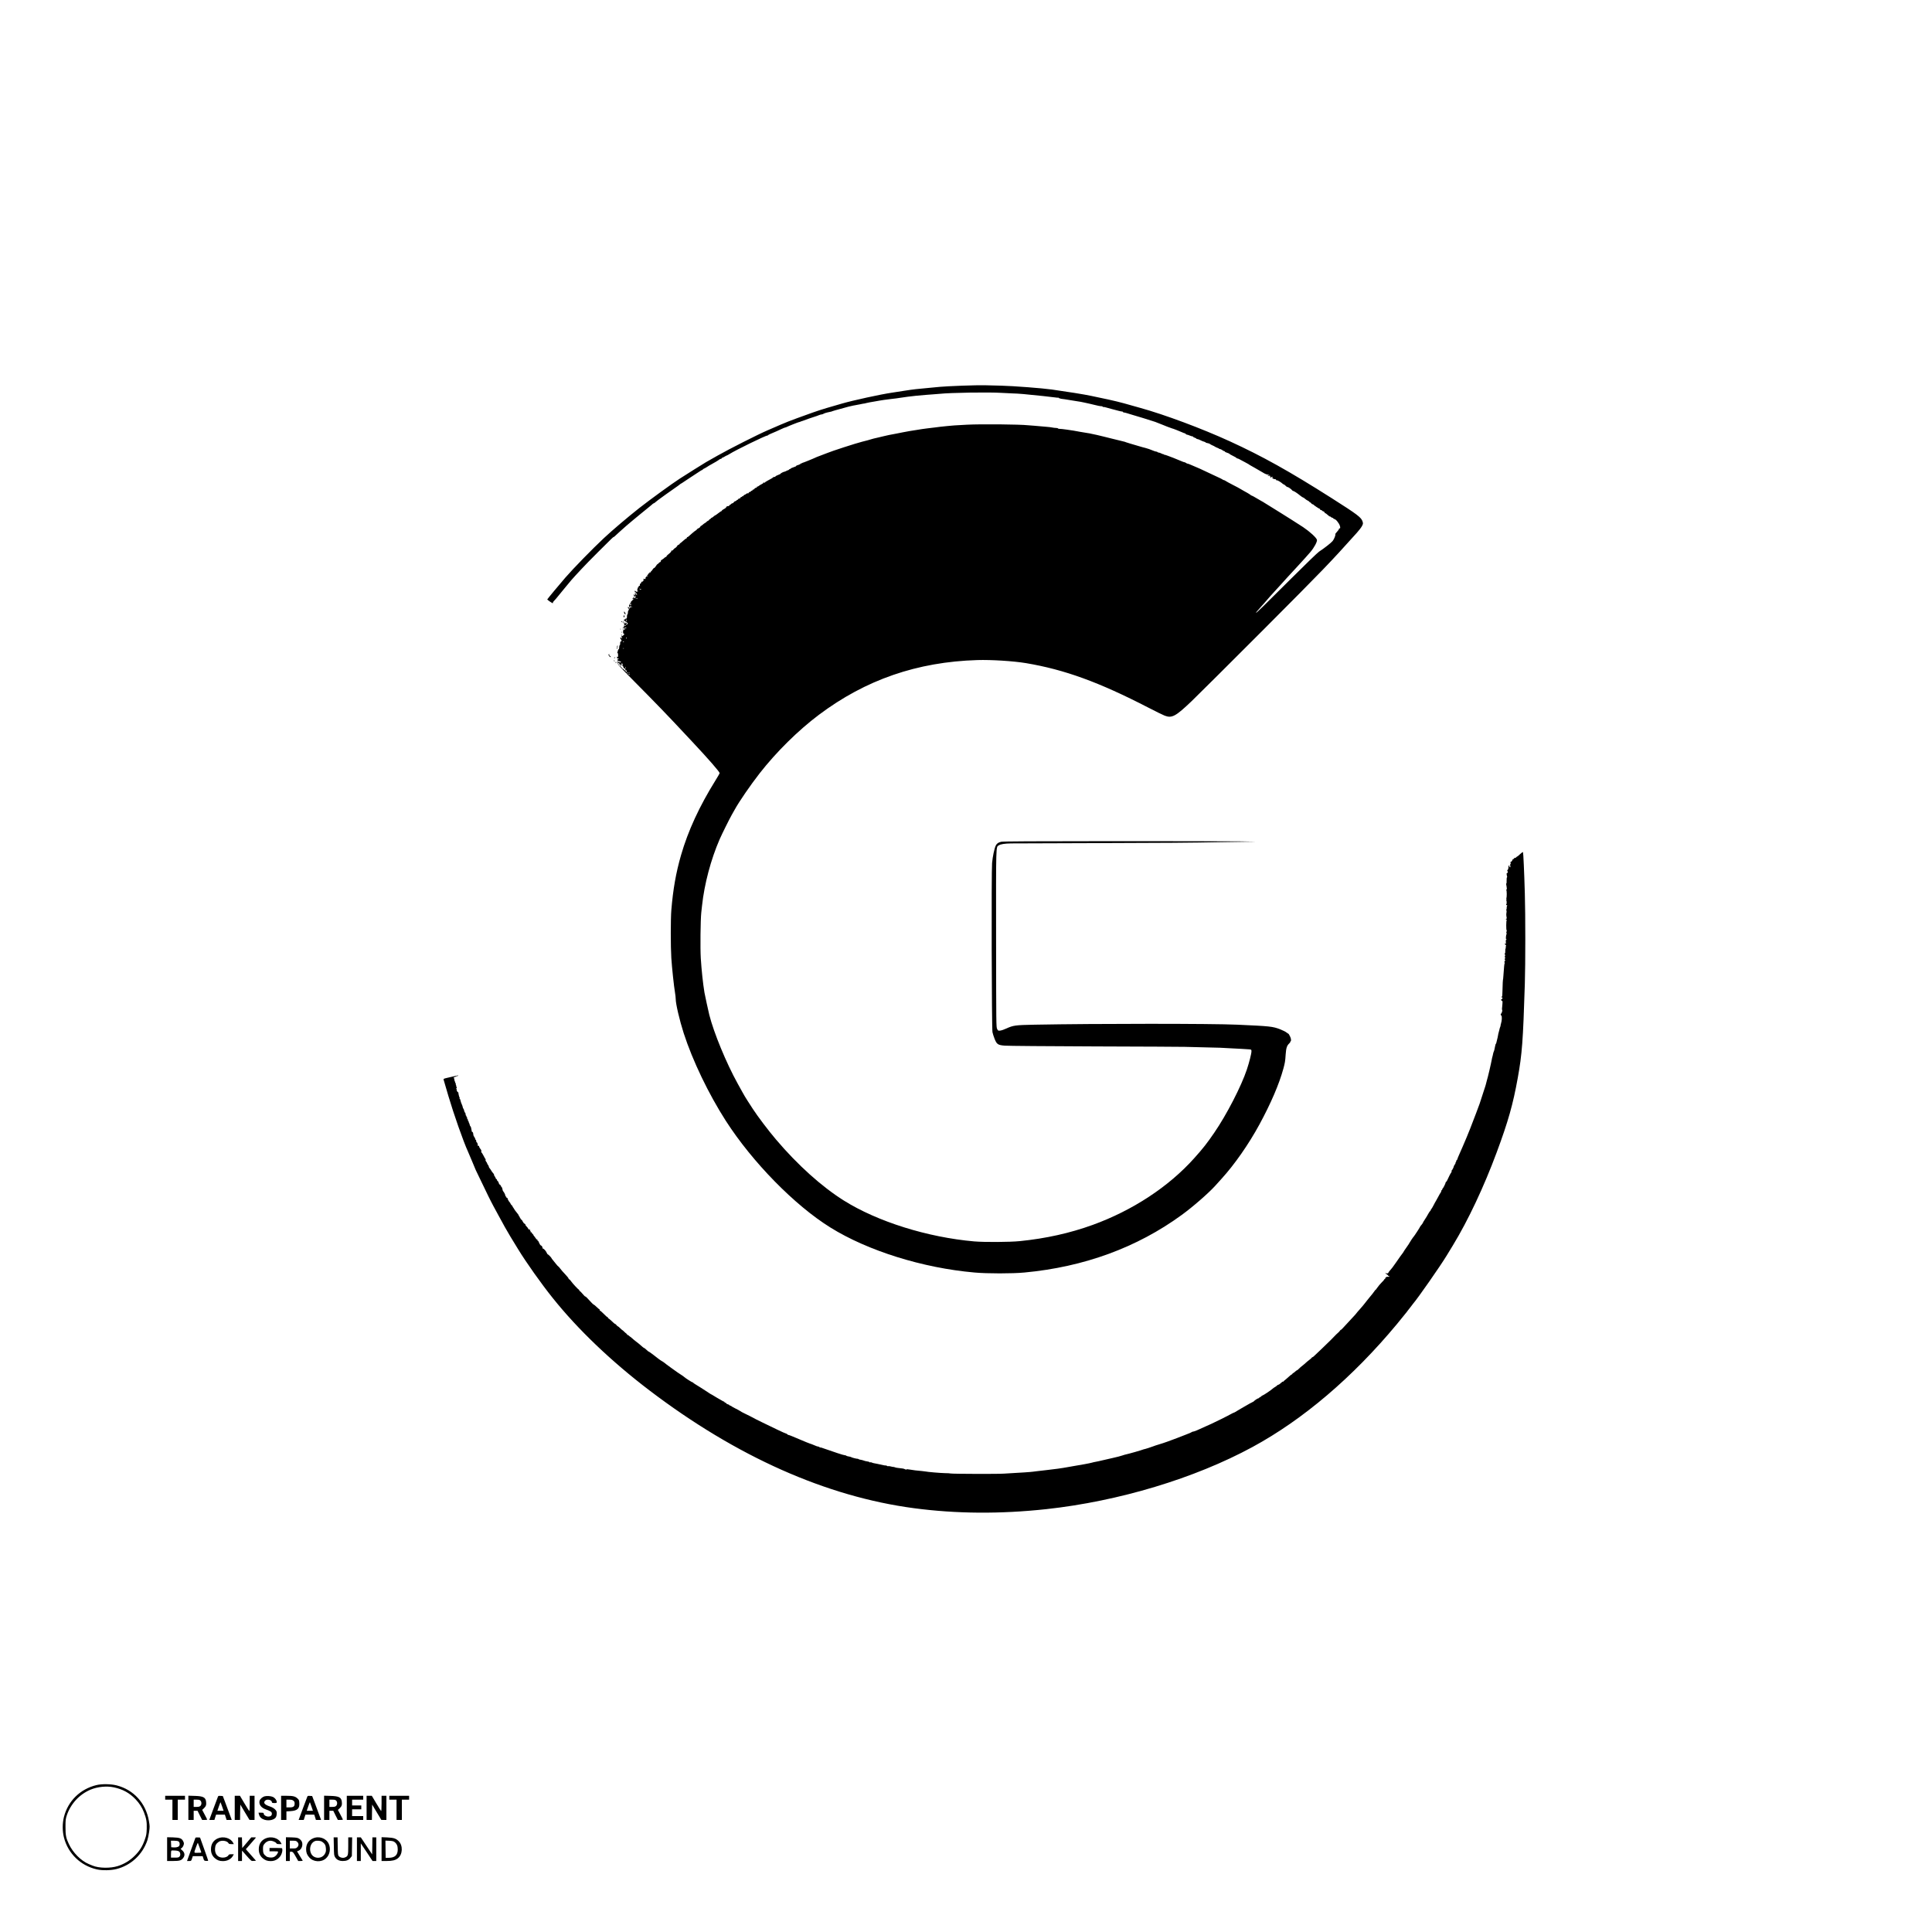 <?xml version="1.0" standalone="no"?>
<!DOCTYPE svg PUBLIC "-//W3C//DTD SVG 20010904//EN"
 "http://www.w3.org/TR/2001/REC-SVG-20010904/DTD/svg10.dtd">
<svg version="1.0" xmlns="http://www.w3.org/2000/svg"
 width="4000pt" height="4000pt" viewBox="0 0 4000 4000"
 preserveAspectRatio="xMidYMid meet">

<g transform="translate(0,4000) scale(0.1,-0.1)"
fill="#000000" stroke="none">
<path d="M19920 32015 c-195 -7 -402 -18 -460 -24 -58 -6 -157 -16 -220 -21
-258 -23 -324 -30 -515 -60 -110 -18 -229 -36 -265 -41 -226 -33 -801 -158
-1030 -225 -85 -25 -225 -66 -310 -90 -85 -25 -216 -67 -290 -94 -74 -27 -223
-80 -330 -119 -107 -38 -258 -98 -335 -132 -77 -33 -201 -87 -275 -119 -188
-80 -795 -387 -1030 -521 -107 -61 -215 -122 -240 -136 -39 -22 -425 -264
-545 -342 -162 -104 -625 -441 -840 -610 -241 -190 -557 -458 -735 -625 -234
-219 -628 -622 -795 -815 -115 -132 -375 -445 -375 -452 0 -3 28 -25 61 -48
35 -24 59 -36 56 -27 -4 10 6 28 26 48 18 18 50 55 72 83 22 27 64 79 94 115
29 36 68 82 85 103 81 100 139 167 186 217 19 20 78 83 130 140 52 58 208 216
345 353 301 300 309 307 318 307 4 0 20 12 36 28 28 27 144 132 230 207 25 23
87 74 136 115 50 41 119 98 155 128 36 29 72 59 80 65 8 7 40 32 70 57 30 25
63 52 73 60 11 8 25 21 32 28 8 6 17 12 22 12 4 0 24 14 43 31 19 17 67 53
105 80 39 28 81 59 95 69 22 17 173 123 258 182 18 13 39 29 47 36 7 6 16 12
20 12 3 0 11 5 18 11 7 5 82 55 167 111 85 55 174 113 197 129 23 16 46 29 52
29 6 0 11 4 11 9 0 5 9 13 21 16 11 4 41 21 66 37 25 17 66 42 92 55 51 26
150 86 168 102 7 6 19 11 27 11 8 0 20 8 25 18 6 9 11 14 11 9 0 -4 18 4 40
18 22 14 43 25 48 25 4 0 30 14 57 31 126 80 753 386 779 380 5 -1 12 2 15 7
3 6 35 22 71 37 80 33 125 53 212 94 36 17 71 31 77 31 6 0 19 4 29 10 25 14
241 100 252 100 5 0 21 5 37 12 15 7 33 13 38 13 6 1 17 5 25 9 33 14 188 68
230 80 25 7 62 21 84 30 21 9 47 16 58 16 10 0 29 7 41 15 13 8 48 20 78 26
65 13 83 17 87 19 1 2 5 3 10 5 4 1 14 4 22 7 8 4 67 20 130 37 63 17 147 40
185 51 39 10 86 21 105 24 19 2 35 5 35 6 0 1 14 4 30 6 17 2 53 9 80 15 28 7
61 13 75 14 14 2 32 5 40 9 8 3 42 10 75 16 33 5 83 14 110 19 28 6 68 13 90
16 22 4 65 11 95 15 30 5 100 14 155 20 55 5 141 17 190 25 89 14 212 30 310
40 145 14 299 27 370 31 44 3 100 7 125 10 234 25 1030 37 1285 20 72 -5 173
-10 225 -11 128 -3 268 -15 640 -55 107 -11 220 -25 250 -29 30 -5 58 -7 63
-4 4 2 7 -1 7 -7 0 -6 4 -9 9 -5 5 3 12 2 15 -3 2 -4 19 -9 38 -10 18 -1 96
-13 173 -26 77 -13 147 -25 155 -25 19 -1 104 -17 155 -29 22 -6 65 -15 95
-21 30 -6 78 -18 105 -25 53 -15 119 -27 148 -27 9 0 17 -5 17 -10 0 -6 4 -8
9 -5 5 3 31 -1 57 -9 27 -8 83 -23 124 -34 41 -10 101 -26 133 -35 32 -9 67
-16 77 -16 11 0 20 -4 20 -10 0 -5 8 -10 18 -10 9 0 37 -6 62 -14 25 -9 86
-27 135 -41 129 -38 278 -83 365 -112 41 -14 80 -26 85 -27 6 -2 27 -10 49
-19 21 -9 41 -17 43 -17 3 0 19 -6 36 -14 50 -22 216 -86 224 -86 10 0 155
-56 209 -81 22 -11 45 -19 51 -19 6 0 16 -7 23 -15 7 -8 18 -14 24 -14 6 1 33
-7 59 -19 27 -12 54 -19 59 -15 6 3 8 2 5 -4 -4 -5 12 -16 33 -23 22 -7 40
-17 40 -22 0 -4 9 -8 19 -8 11 0 40 -11 65 -24 25 -14 59 -27 76 -31 16 -4 30
-10 30 -15 0 -4 18 -10 39 -14 22 -3 46 -12 53 -19 7 -7 29 -19 48 -27 19 -7
42 -19 50 -25 8 -7 32 -18 53 -26 20 -7 37 -16 37 -19 0 -3 9 -6 20 -7 11 -1
32 -11 46 -22 15 -12 33 -21 40 -21 8 0 14 -4 14 -9 0 -5 10 -13 23 -16 36
-11 77 -29 77 -36 0 -3 32 -20 70 -39 39 -19 70 -37 70 -42 0 -4 8 -8 18 -9 9
0 40 -13 67 -30 28 -16 75 -41 105 -56 30 -15 57 -30 60 -33 3 -4 25 -18 50
-32 25 -14 61 -34 80 -45 19 -11 64 -37 100 -58 36 -21 81 -47 100 -58 19 -11
48 -21 64 -23 36 -5 56 -21 56 -45 0 -11 5 -19 10 -19 6 0 10 5 10 10 0 13 27
13 35 0 4 -6 -1 -7 -12 -3 -17 6 -17 5 1 -15 11 -13 31 -22 48 -22 18 0 28 -5
28 -15 0 -8 6 -12 15 -9 12 5 86 -39 123 -73 7 -7 18 -13 23 -13 5 0 23 -13
38 -29 16 -16 32 -27 35 -24 7 7 84 -45 95 -64 4 -8 15 -15 23 -17 19 -2 86
-46 149 -98 26 -21 52 -38 58 -38 7 0 24 -12 39 -26 15 -14 42 -32 60 -40 17
-8 32 -19 32 -24 0 -6 6 -10 13 -10 7 0 18 -9 25 -20 7 -11 19 -20 26 -20 8 0
16 -3 18 -7 5 -11 120 -88 132 -88 6 -1 10 -6 8 -13 -1 -7 7 -12 18 -12 11 0
20 -4 20 -10 0 -5 11 -12 25 -16 13 -3 27 -15 30 -25 4 -11 10 -17 14 -15 4 3
25 -13 48 -34 23 -21 44 -36 47 -33 3 3 12 -2 21 -11 9 -9 23 -16 31 -16 8 0
14 -4 14 -8 0 -5 15 -14 33 -21 18 -7 40 -25 50 -40 9 -14 25 -37 36 -51 10
-14 22 -42 26 -62 5 -31 3 -38 -10 -38 -9 0 -15 -5 -13 -11 2 -7 -15 -32 -39
-57 -23 -24 -40 -48 -37 -53 10 -16 -25 -103 -56 -141 -31 -38 -178 -153 -280
-219 -32 -21 -278 -259 -580 -560 -556 -555 -719 -714 -725 -707 -4 4 21 35
105 128 27 30 60 67 72 81 108 125 141 163 198 224 36 38 106 115 155 170 101
113 107 119 346 378 96 104 207 228 247 275 81 95 147 219 138 255 -11 45
-145 168 -286 263 -41 28 -149 97 -240 154 -91 56 -187 117 -215 135 -27 18
-111 70 -185 115 -74 46 -151 93 -171 106 -19 13 -38 24 -41 24 -3 0 -50 27
-104 60 -54 33 -104 60 -110 60 -7 0 -14 4 -16 8 -3 7 -118 76 -158 95 -8 4
-33 18 -55 32 -22 14 -94 53 -160 86 -66 34 -132 70 -147 80 -14 11 -32 19
-39 19 -7 0 -20 6 -28 13 -9 7 -50 28 -91 46 -41 19 -127 58 -190 89 -165 79
-228 107 -290 132 -30 13 -73 31 -96 41 -22 11 -47 19 -55 19 -8 0 -23 7 -33
15 -11 8 -26 15 -33 15 -7 0 -32 8 -56 19 -93 40 -268 110 -292 116 -5 1 -21
7 -35 12 -14 6 -28 9 -32 6 -5 -2 -8 1 -8 7 0 6 -4 9 -8 6 -5 -3 -25 4 -45 14
-20 11 -46 20 -56 20 -11 0 -23 5 -26 10 -3 6 -15 10 -26 10 -10 0 -38 9 -62
19 -48 22 -131 50 -167 58 -14 2 -77 20 -140 39 -63 19 -140 42 -170 50 -30 9
-62 19 -70 22 -8 3 -18 6 -22 7 -5 2 -9 3 -10 5 -2 1 -10 3 -18 5 -8 2 -43 10
-77 19 -106 27 -179 45 -204 50 -13 3 -78 19 -144 36 -66 17 -133 33 -150 36
-16 3 -59 12 -95 20 -36 9 -81 17 -100 19 -19 2 -87 13 -150 25 -135 25 -132
25 -280 46 -63 9 -127 16 -142 15 -15 -1 -29 3 -33 9 -3 5 -23 10 -43 10 -20
0 -55 4 -77 9 -22 5 -78 12 -125 15 -47 4 -98 8 -115 10 -16 2 -73 7 -125 11
-52 3 -111 8 -130 10 -181 20 -976 27 -1270 12 -264 -14 -292 -16 -400 -27
-58 -6 -123 -12 -145 -15 -22 -2 -71 -8 -110 -14 -38 -5 -117 -15 -175 -21
-58 -7 -154 -21 -215 -32 -60 -10 -126 -21 -145 -23 -19 -3 -80 -14 -135 -25
-55 -11 -109 -22 -120 -24 -123 -22 -247 -47 -275 -56 -19 -6 -78 -20 -130
-31 -52 -11 -113 -26 -135 -34 -42 -13 -76 -23 -185 -50 -125 -31 -638 -197
-725 -235 -27 -12 -77 -31 -110 -42 -32 -11 -77 -28 -100 -38 -90 -42 -291
-123 -302 -123 -7 0 -13 -4 -13 -9 0 -5 -4 -6 -10 -3 -5 3 -10 3 -10 -2 0 -8
-36 -26 -78 -38 -12 -3 -20 -10 -18 -13 2 -4 -22 -16 -55 -26 -32 -11 -59 -23
-59 -28 0 -4 -6 -8 -14 -8 -8 0 -16 -5 -18 -11 -2 -5 -10 -11 -18 -13 -8 -1
-26 -8 -40 -16 -14 -8 -29 -14 -35 -15 -20 -1 -85 -34 -85 -43 0 -4 -23 -16
-51 -26 -28 -10 -53 -24 -56 -32 -2 -7 -10 -11 -18 -8 -7 3 -19 -1 -27 -8 -18
-17 -39 -29 -115 -69 -34 -18 -60 -36 -57 -40 2 -4 -6 -5 -18 -1 -12 3 -19 1
-15 -5 3 -5 -11 -17 -32 -26 -21 -10 -48 -26 -61 -37 -12 -11 -27 -17 -31 -14
-5 3 -9 -2 -9 -10 0 -9 -9 -16 -20 -16 -10 0 -24 -9 -30 -20 -6 -11 -15 -18
-21 -15 -5 4 -12 -1 -15 -9 -3 -9 -12 -16 -20 -16 -8 0 -14 -4 -14 -9 0 -5
-11 -12 -25 -15 -14 -4 -25 -13 -25 -20 0 -9 -7 -12 -18 -9 -10 2 -24 -3 -31
-11 -8 -9 -20 -16 -27 -16 -8 0 -14 -5 -14 -11 0 -5 -4 -7 -10 -4 -5 3 -10 -1
-10 -9 0 -10 -6 -13 -17 -9 -11 4 -14 3 -9 -5 5 -8 0 -12 -13 -12 -12 0 -21
-7 -21 -15 0 -8 -9 -15 -20 -15 -11 0 -23 -7 -26 -15 -4 -8 -12 -15 -20 -15
-8 0 -14 -4 -14 -10 0 -5 -11 -12 -25 -16 -14 -3 -30 -15 -36 -25 -5 -11 -17
-19 -26 -19 -9 0 -22 -8 -29 -17 -7 -10 -18 -18 -26 -18 -7 -1 -12 -6 -11 -13
2 -7 -9 -12 -26 -12 -20 0 -30 -6 -34 -19 -2 -10 -25 -29 -50 -41 -26 -13 -44
-27 -41 -32 3 -4 0 -8 -6 -8 -6 0 -36 -20 -68 -45 -31 -25 -61 -45 -65 -45 -4
0 -20 -11 -35 -25 -15 -14 -32 -25 -38 -25 -7 0 -14 -7 -18 -15 -3 -8 -13 -15
-21 -15 -9 0 -14 -4 -11 -9 4 -5 -7 -15 -24 -23 -16 -7 -30 -16 -30 -20 0 -4
-12 -14 -27 -22 -16 -8 -40 -26 -55 -40 -15 -14 -32 -26 -38 -26 -5 0 -10 -6
-10 -14 0 -8 -18 -23 -40 -34 -22 -10 -37 -22 -34 -25 3 -3 -7 -12 -23 -21
-15 -8 -51 -36 -80 -63 -71 -65 -81 -73 -93 -73 -5 0 -10 -7 -10 -15 0 -8 -6
-15 -13 -15 -7 0 -36 -22 -66 -50 -30 -27 -58 -50 -63 -50 -5 0 -7 -4 -4 -8 2
-4 -9 -14 -25 -21 -17 -7 -28 -15 -26 -18 6 -5 -41 -53 -51 -53 -4 0 -18 -13
-32 -30 -17 -21 -27 -26 -32 -17 -5 8 -8 5 -8 -8 -1 -11 -12 -29 -26 -40 -51
-40 -79 -68 -76 -76 1 -5 -3 -9 -8 -9 -11 0 -24 -9 -59 -41 -10 -8 -25 -18
-34 -22 -9 -3 -17 -16 -17 -27 0 -12 -4 -19 -8 -16 -5 3 -19 -6 -30 -19 -12
-14 -25 -25 -30 -25 -4 0 -19 -18 -32 -40 -14 -22 -31 -40 -38 -40 -7 0 -22
-16 -33 -35 -12 -19 -25 -35 -30 -35 -5 0 -9 -8 -9 -17 0 -15 -2 -16 -10 -3
-8 13 -10 12 -10 -3 0 -10 -4 -16 -9 -13 -4 3 -13 -6 -19 -19 -7 -14 -17 -25
-24 -26 -7 0 -4 -4 7 -9 19 -8 19 -9 -2 -9 -24 -1 -48 -35 -37 -52 4 -7 0 -9
-12 -5 -11 3 -26 1 -34 -4 -12 -8 -12 -10 5 -10 19 -1 19 -1 2 -11 -9 -6 -15
-14 -12 -20 4 -5 -3 -9 -14 -9 -14 0 -23 -9 -27 -25 -3 -14 -10 -22 -15 -19
-9 5 -13 -9 -10 -33 1 -7 -5 -13 -14 -13 -8 0 -15 -9 -15 -21 0 -13 -4 -18
-12 -13 -7 5 -9 2 -5 -9 3 -9 1 -17 -5 -19 -8 -3 -7 -11 1 -27 17 -31 1 -47
-28 -30 -11 8 -22 18 -24 24 -2 5 -3 2 -2 -7 2 -9 -1 -19 -6 -22 -5 -2 -4 -3
3 -2 15 3 48 -41 48 -64 0 -8 -10 0 -21 18 -25 38 -32 41 -19 7 6 -15 6 -26 0
-30 -6 -4 -10 1 -10 9 0 9 -4 16 -8 16 -4 0 -8 -13 -7 -30 0 -29 0 -29 25 -13
21 14 23 14 12 1 -7 -8 -10 -23 -6 -32 3 -9 1 -16 -6 -16 -6 0 -9 4 -6 9 3 5
-5 9 -18 9 -16 0 -26 -8 -29 -20 -4 -16 -3 -17 9 -7 8 6 14 8 14 3 0 -5 -19
-26 -42 -48 -24 -21 -35 -36 -25 -32 9 3 17 1 17 -4 0 -6 -6 -10 -14 -10 -17
0 -41 -54 -31 -70 6 -9 10 -9 15 1 7 10 14 10 32 1 l23 -11 -24 2 c-16 1 -25
-4 -27 -16 -1 -11 -6 -22 -10 -25 -4 -4 -4 1 -1 11 4 11 1 17 -7 17 -8 0 -17
6 -19 13 -3 6 -6 2 -6 -11 -1 -13 3 -20 9 -17 6 4 10 -5 10 -19 0 -14 -4 -26
-10 -26 -5 0 -10 -18 -10 -40 0 -22 -4 -40 -10 -40 -5 0 -10 -21 -10 -46 0
-37 -3 -45 -15 -40 -9 3 -15 0 -15 -9 0 -9 -6 -12 -15 -9 -11 4 -15 0 -15 -16
0 -16 4 -20 15 -16 9 3 15 0 15 -9 0 -9 6 -12 18 -8 9 3 14 3 10 -2 -4 -4 0
-14 9 -20 15 -11 15 -14 2 -28 -11 -10 -21 -12 -30 -6 -13 8 -6 13 14 10 11
-2 8 17 -5 25 -6 4 -14 2 -16 -4 -2 -7 -8 -12 -14 -12 -6 0 -7 7 -4 16 6 14 4
15 -9 4 -10 -8 -12 -16 -6 -20 6 -3 8 -22 4 -42 -4 -27 -11 -38 -27 -41 -20
-4 -20 -4 2 -6 12 0 22 -5 22 -11 0 -5 10 -10 23 -11 17 -1 15 -3 -10 -10 -30
-9 -33 -13 -33 -49 0 -29 4 -39 18 -42 14 -3 13 -8 -12 -31 -16 -14 -32 -24
-37 -21 -5 3 -9 0 -9 -5 0 -6 5 -11 10 -11 6 0 9 -10 9 -22 -1 -17 -2 -19 -6
-5 -2 9 -11 17 -19 17 -18 0 -18 -11 1 -36 19 -25 19 -44 0 -44 -11 0 -15 -11
-15 -40 0 -22 -4 -40 -10 -40 -5 0 -10 -18 -10 -40 0 -22 -4 -40 -10 -40 -5 0
-10 -7 -10 -15 0 -8 -6 -15 -12 -15 -9 0 -8 -4 2 -10 10 -6 11 -10 3 -10 -7 0
-13 -7 -13 -15 0 -8 3 -15 8 -15 4 0 8 -20 9 -45 1 -37 -1 -44 -12 -35 -10 9
-13 7 -10 -7 2 -10 4 -21 4 -25 1 -4 8 -5 17 -1 12 4 15 2 12 -8 -3 -8 -11
-13 -17 -11 -6 1 -11 -5 -11 -13 0 -8 12 -17 28 -21 46 -10 53 -14 47 -24 -3
-6 -15 -6 -29 0 -13 5 -27 6 -32 2 -4 -4 -4 -1 0 5 5 9 2 11 -10 6 -15 -6 -15
-7 0 -15 14 -8 15 -13 5 -24 -9 -11 55 -81 353 -382 445 -449 679 -691 1048
-1087 41 -44 102 -109 136 -145 348 -371 574 -631 574 -658 0 -5 -39 -71 -86
-148 -335 -538 -568 -1044 -714 -1549 -104 -361 -165 -702 -201 -1140 -15
-181 -15 -759 0 -990 13 -202 54 -587 76 -714 8 -46 15 -107 15 -135 0 -101
80 -441 165 -706 185 -572 516 -1260 872 -1815 552 -858 1425 -1749 2165
-2209 776 -483 1913 -838 2983 -932 265 -24 786 -24 1035 0 1233 115 2330 517
3255 1191 236 172 552 448 696 606 42 46 100 111 130 144 273 301 558 710 783
1122 237 437 410 838 497 1158 33 124 38 151 47 290 10 140 25 186 76 234 14
12 23 27 20 32 -3 5 0 9 5 9 16 0 13 52 -5 91 -26 56 -30 62 -50 73 -10 6 -21
13 -24 16 -12 14 -82 49 -136 70 -158 59 -198 64 -889 95 -527 24 -2911 24
-4190 0 -408 -8 -445 -13 -594 -81 -42 -20 -96 -38 -121 -41 -44 -5 -46 -4
-65 33 -20 38 -20 64 -22 1859 -2 1989 -4 1904 54 1942 39 26 124 39 258 41
66 1 840 4 1720 6 1463 4 2016 8 2615 20 118 2 332 5 475 7 l260 3 -340 6
c-187 3 -1364 5 -2615 5 -1691 -1 -2287 -4 -2323 -13 -59 -14 -91 -37 -112
-81 -28 -59 -64 -230 -75 -360 -16 -176 -8 -3424 8 -3501 6 -30 26 -92 44
-138 45 -113 68 -129 208 -141 59 -6 889 -12 1880 -16 976 -3 1809 -7 1850 -9
41 -2 221 -7 400 -10 299 -6 388 -9 570 -21 36 -2 124 -7 195 -10 72 -3 149
-8 173 -11 41 -5 42 -6 42 -42 0 -46 -47 -231 -95 -375 -115 -345 -420 -938
-674 -1307 -155 -226 -228 -319 -414 -527 -529 -592 -1278 -1084 -2106 -1384
-470 -170 -969 -281 -1506 -335 -210 -21 -732 -24 -945 -6 -967 85 -2002 409
-2699 846 -457 287 -957 736 -1404 1263 -157 184 -388 490 -481 635 -33 51
-83 129 -112 173 -29 44 -76 123 -104 175 -29 52 -73 131 -97 175 -237 428
-494 1052 -588 1424 -17 67 -93 417 -100 461 -31 189 -60 458 -76 710 -13 205
-6 796 10 945 6 50 13 115 16 145 48 449 183 957 365 1375 47 108 204 423 248
500 9 17 37 66 62 110 93 170 327 510 518 755 345 442 799 890 1227 1211 967
726 2033 1095 3280 1133 287 9 744 -20 1005 -63 799 -134 1512 -393 2540 -924
151 -78 301 -152 334 -164 149 -57 226 -16 559 302 111 106 783 775 1493 1486
1259 1263 1350 1357 1927 1999 42 47 89 108 104 136 25 48 26 54 14 95 -26 86
-103 144 -641 486 -877 557 -1437 869 -2110 1177 -579 265 -1349 552 -1852
691 -112 31 -264 74 -338 95 -74 21 -220 56 -325 79 -104 22 -264 56 -355 75
-145 31 -489 86 -810 131 -206 29 -799 74 -1045 80 -137 3 -297 7 -355 9 -58
2 -265 -2 -460 -9z m-6648 -4209 c10 6 11 4 0 -7 -10 -11 -15 -10 -30 6 -15
17 -15 18 0 6 9 -7 23 -9 30 -5z m-77 -196 c-3 -5 -12 -10 -18 -10 -7 0 -6 4
3 10 19 12 23 12 15 0z m-125 -130 c0 -5 -7 -10 -15 -10 -8 0 -15 5 -15 10 0
6 7 10 15 10 8 0 15 -4 15 -10z m-90 -320 c0 -5 -4 -10 -10 -10 -5 0 -10 5
-10 10 0 6 5 10 10 10 6 0 10 -4 10 -10z m-25 -110 c3 -5 -1 -10 -9 -10 -9 0
-16 5 -16 10 0 6 4 10 9 10 6 0 13 -4 16 -10z m15 -49 c0 -4 -11 -6 -25 -3
-14 2 -25 6 -25 8 0 2 11 4 25 4 14 0 25 -4 25 -9z m5 -211 c3 -5 1 -10 -4
-10 -6 0 -11 5 -11 10 0 6 2 10 4 10 3 0 8 -4 11 -10z m-55 -74 c0 -2 -7 -7
-16 -10 -8 -3 -12 -2 -9 4 6 10 25 14 25 6z m-3 -142 c-3 -3 -12 -4 -19 -1 -8
3 -5 6 6 6 11 1 17 -2 13 -5z m-93 -325 c-2 -4 0 -10 6 -14 5 -3 10 -1 10 4 0
6 5 11 11 11 8 0 8 -4 0 -14 -8 -9 -8 -16 -2 -20 9 -6 27 31 23 47 -4 15 8 6
19 -14 8 -15 8 -19 0 -15 -17 11 -13 -10 4 -24 8 -7 15 -21 15 -31 0 -13 7
-19 21 -19 16 0 20 -5 16 -20 -4 -18 3 -24 24 -22 3 1 6 -6 6 -14 0 -22 -13
-17 -40 15 -14 17 -27 28 -30 25 -3 -3 -22 15 -43 40 -20 25 -42 42 -47 39 -6
-3 -7 -1 -3 6 4 6 0 14 -9 17 -12 5 -13 9 -4 21 10 11 14 11 20 1 4 -6 6 -15
3 -19z m131 -69 c3 -5 1 -10 -4 -10 -6 0 -11 5 -11 10 0 6 2 10 4 10 3 0 8 -4
11 -10z m42 -115 c0 -8 -4 -12 -9 -9 -4 3 -8 9 -8 15 0 5 4 9 8 9 5 0 9 -7 9
-15z m38 -3 c-3 -3 -11 0 -18 7 -9 10 -8 11 6 5 10 -3 15 -9 12 -12z m-1 -28
c5 -14 4 -15 -9 -4 -17 14 -19 20 -6 20 5 0 12 -7 15 -16z"/>
<path d="M26255 30150 c28 -12 37 -12 30 0 -3 6 -16 10 -28 9 -21 0 -21 -1 -2
-9z"/>
<path d="M13185 27760 c-3 -5 -1 -10 4 -10 6 0 11 5 11 10 0 6 -2 10 -4 10 -3
0 -8 -4 -11 -10z"/>
<path d="M12920 27322 c0 -10 5 -23 12 -30 21 -21 27 -13 12 18 -18 34 -24 38
-24 12z"/>
<path d="M12910 27240 c0 -11 5 -20 10 -20 6 0 10 9 10 20 0 11 -4 20 -10 20
-5 0 -10 -9 -10 -20z"/>
<path d="M12865 27130 c-3 -5 -1 -10 4 -10 6 0 11 5 11 10 0 6 -2 10 -4 10 -3
0 -8 -4 -11 -10z"/>
<path d="M12890 27120 c0 -5 5 -10 10 -10 6 0 10 5 10 10 0 6 -4 10 -10 10 -5
0 -10 -4 -10 -10z"/>
<path d="M12838 26973 c7 -3 16 -2 19 1 4 3 -2 6 -13 5 -11 0 -14 -3 -6 -6z"/>
<path d="M12888 26973 c6 -2 18 -2 25 0 6 3 1 5 -13 5 -14 0 -19 -2 -12 -5z"/>
<path d="M12872 26910 c0 -14 2 -19 5 -12 2 6 2 18 0 25 -3 6 -5 1 -5 -13z"/>
<path d="M12860 26850 c0 -5 5 -10 11 -10 5 0 7 5 4 10 -3 6 -8 10 -11 10 -2
0 -4 -4 -4 -10z"/>
<path d="M12772 26618 c2 -6 11 -13 19 -16 12 -3 12 -2 0 6 -11 8 -11 10 0 15
10 4 8 6 -4 6 -10 1 -17 -4 -15 -11z"/>
<path d="M12760 26586 c0 -2 7 -6 15 -10 8 -3 15 -1 15 4 0 6 -7 10 -15 10 -8
0 -15 -2 -15 -4z"/>
<path d="M12603 26453 c-9 -3 -9 -10 3 -28 17 -27 46 -42 38 -20 -3 7 -12 16
-21 19 -8 4 -13 13 -9 21 3 8 4 15 3 14 -1 0 -8 -3 -14 -6z"/>
<path d="M12715 26380 c-3 -6 1 -7 9 -4 18 7 21 14 7 14 -6 0 -13 -4 -16 -10z"/>
<path d="M12710 26320 c0 -5 5 -10 11 -10 5 0 7 5 4 10 -3 6 -8 10 -11 10 -2
0 -4 -4 -4 -10z"/>
<path d="M12742 26284 c10 -10 20 -16 22 -13 3 3 -5 11 -17 18 -21 13 -21 12
-5 -5z"/>
<path d="M31475 22319 c-27 -27 -57 -52 -67 -55 -10 -3 -18 -10 -18 -15 0 -5
-9 -9 -20 -9 -10 0 -24 -9 -30 -20 -6 -11 -16 -17 -22 -14 -6 4 -8 3 -5 -3 8
-13 -27 -55 -37 -45 -4 4 -5 -5 -1 -21 5 -18 3 -27 -5 -27 -9 0 -9 -4 1 -17
10 -11 10 -14 2 -9 -16 9 -17 -6 -2 -21 7 -7 6 -12 -5 -16 -9 -4 -15 -3 -15 1
3 17 -2 32 -9 32 -9 0 -10 -7 -13 -55 -1 -13 -7 -30 -15 -36 -10 -8 -11 -15
-1 -29 9 -16 7 -22 -12 -40 -14 -11 -18 -20 -11 -20 7 0 11 -3 7 -6 -3 -3 -2
-17 3 -30 6 -14 6 -26 0 -29 -5 -3 -8 -32 -7 -65 1 -33 -1 -60 -5 -60 -4 0 -5
-8 -4 -17 16 -86 17 -113 4 -113 -9 0 -9 -3 -2 -8 12 -8 13 -150 1 -169 -4 -6
-1 -14 5 -16 10 -4 10 -6 0 -6 -7 -1 -10 -6 -7 -12 11 -17 12 -89 2 -89 -5 0
-7 -6 -4 -12 2 -7 10 -12 17 -10 10 2 11 0 3 -10 -6 -7 -10 -28 -9 -45 1 -18
-3 -35 -8 -38 -8 -3 -8 -7 0 -10 7 -4 9 -20 5 -43 -7 -39 -7 -60 2 -104 4 -20
1 -31 -11 -38 -15 -8 -15 -9 3 -10 11 0 16 -4 10 -8 -12 -9 -14 -205 -2 -213
5 -4 4 -16 -2 -28 -9 -16 -9 -21 1 -21 9 0 9 -3 -2 -10 -13 -9 -13 -10 0 -10
10 0 11 -3 4 -8 -7 -4 -13 -30 -15 -59 -2 -28 -1 -49 4 -46 4 2 7 -1 7 -6 0
-6 -4 -11 -9 -11 -5 0 -7 -21 -4 -47 3 -32 1 -44 -5 -34 -6 8 -12 9 -16 3 -3
-6 3 -17 15 -25 11 -8 16 -18 11 -21 -6 -3 -9 -17 -7 -31 1 -14 -1 -25 -5 -25
-3 0 -6 -21 -5 -47 2 -27 -2 -51 -9 -55 -8 -5 -8 -10 1 -19 9 -9 9 -17 1 -33
-8 -15 -8 -21 1 -24 6 -2 8 -9 4 -15 -13 -21 -13 -47 0 -47 8 0 8 -3 1 -8 -17
-11 -25 -42 -11 -42 7 0 8 -3 2 -8 -5 -4 -11 -32 -13 -62 -2 -30 -5 -75 -8
-100 -2 -25 -6 -72 -8 -105 -2 -33 -4 -60 -5 -60 -5 0 -13 -130 -14 -247 -1
-69 -5 -124 -9 -122 -4 2 -9 0 -13 -6 -3 -5 1 -10 10 -10 12 0 15 -5 11 -16
-3 -9 -6 -18 -6 -20 0 -3 -4 -2 -10 1 -5 3 -10 -3 -10 -14 0 -12 7 -21 15 -21
13 0 15 -11 11 -67 -2 -38 -5 -69 -6 -70 -5 -8 -3 -61 4 -71 4 -7 2 -12 -3
-12 -6 0 -10 -10 -8 -22 1 -14 -3 -22 -10 -21 -18 4 -16 -32 1 -46 16 -13 12
-102 -7 -161 -6 -19 -10 -38 -9 -42 1 -4 -3 -20 -10 -35 -6 -15 -13 -39 -15
-53 -2 -14 -8 -36 -13 -50 -5 -14 -12 -44 -15 -67 -3 -23 -13 -65 -21 -95 -8
-29 -15 -59 -16 -65 -1 -7 -4 -13 -8 -13 -4 0 -13 -33 -20 -72 -7 -40 -16 -77
-20 -83 -7 -9 -23 -68 -25 -90 -1 -5 -4 -19 -8 -30 -3 -11 -9 -33 -11 -50 -16
-90 -82 -372 -103 -438 -8 -26 -16 -58 -18 -70 -2 -12 -17 -60 -33 -107 -16
-47 -39 -119 -52 -160 -28 -94 -55 -170 -120 -340 -50 -130 -69 -180 -123
-320 -13 -36 -45 -114 -71 -175 -26 -60 -63 -148 -83 -195 -20 -47 -51 -118
-69 -157 -19 -40 -36 -84 -40 -98 -3 -14 -10 -25 -15 -25 -5 0 -9 -8 -9 -18 0
-10 -5 -23 -12 -30 -7 -7 -9 -12 -4 -12 4 0 -2 -13 -13 -29 -12 -16 -21 -33
-21 -37 0 -16 -34 -84 -43 -84 -4 0 -6 -4 -2 -10 5 -8 -10 -45 -25 -60 -3 -3
-12 -21 -21 -40 -37 -84 -62 -130 -70 -130 -5 0 -9 -6 -9 -14 0 -17 -52 -120
-62 -124 -5 -2 -8 -10 -8 -18 0 -8 -4 -14 -10 -14 -5 0 -10 -9 -10 -19 0 -11
-6 -26 -13 -33 -7 -7 -30 -47 -51 -88 -21 -41 -43 -80 -48 -87 -5 -6 -25 -42
-44 -80 -19 -37 -41 -75 -49 -84 -8 -8 -15 -21 -15 -27 0 -7 -3 -12 -8 -12 -4
0 -23 -28 -42 -62 -18 -35 -51 -88 -72 -119 -21 -31 -38 -60 -38 -65 -1 -5
-14 -25 -30 -44 -17 -19 -30 -37 -30 -41 0 -8 -118 -189 -129 -199 -11 -9 -91
-129 -91 -135 0 -4 -27 -44 -60 -91 -33 -46 -60 -87 -60 -90 0 -2 -5 -10 -10
-17 -22 -26 -79 -107 -155 -217 -43 -63 -93 -130 -111 -147 -18 -18 -35 -41
-38 -51 -5 -14 -14 -18 -39 -15 l-32 4 33 -21 c17 -12 32 -26 32 -31 0 -5 7
-9 16 -9 8 0 13 -4 9 -9 -3 -5 -17 -8 -31 -5 -25 5 -54 -14 -54 -35 0 -6 -4
-11 -10 -11 -5 0 -10 -4 -10 -10 0 -5 -24 -33 -54 -62 -29 -29 -70 -77 -90
-107 -20 -29 -36 -50 -36 -46 0 4 -12 -9 -26 -30 -14 -21 -31 -43 -37 -50 -7
-6 -23 -26 -37 -45 -14 -18 -32 -40 -40 -49 -9 -9 -29 -35 -45 -56 -17 -22
-32 -42 -35 -45 -3 -3 -22 -26 -42 -52 -21 -25 -55 -64 -75 -87 -21 -22 -47
-53 -58 -68 -11 -15 -40 -49 -65 -74 -25 -26 -74 -79 -110 -119 -102 -113
-150 -162 -150 -153 0 4 -8 -4 -17 -17 -10 -14 -28 -34 -41 -44 -13 -11 -29
-25 -36 -33 -24 -29 -190 -193 -306 -303 -68 -63 -135 -127 -150 -142 -15 -16
-32 -28 -39 -28 -6 0 -11 -4 -11 -8 0 -4 -23 -26 -52 -47 -29 -22 -64 -51 -78
-65 -14 -14 -44 -38 -65 -55 -22 -16 -54 -44 -71 -62 -17 -18 -36 -33 -41 -33
-6 0 -24 -14 -41 -30 -18 -17 -36 -30 -42 -30 -5 0 -10 -5 -10 -10 0 -6 -8
-14 -17 -17 -10 -4 -29 -18 -43 -32 -14 -14 -48 -44 -75 -66 -28 -21 -53 -44
-57 -50 -4 -5 -8 -6 -8 -2 0 8 -15 -3 -56 -40 -14 -13 -31 -23 -38 -23 -8 0
-19 -7 -27 -16 -7 -8 -25 -22 -40 -30 -15 -8 -40 -25 -55 -39 -32 -30 -190
-135 -202 -135 -5 0 -21 -11 -35 -24 -14 -13 -28 -21 -31 -18 -3 3 -6 0 -6 -6
0 -7 -7 -12 -16 -12 -14 0 -81 -44 -94 -62 -3 -4 -21 -14 -40 -23 -19 -9 -62
-32 -95 -52 -33 -19 -85 -49 -115 -66 -30 -16 -74 -43 -98 -58 -24 -16 -45
-29 -48 -29 -8 0 -77 -33 -89 -42 -14 -11 -353 -180 -395 -197 -19 -7 -75 -33
-125 -56 -146 -69 -234 -105 -254 -105 -11 0 -22 -4 -25 -9 -3 -5 -61 -30
-128 -55 -68 -26 -150 -58 -183 -71 -123 -48 -283 -105 -370 -130 -49 -15
-103 -32 -120 -40 -33 -14 -174 -59 -190 -60 -5 0 -14 -3 -20 -6 -20 -11 -298
-90 -365 -104 -19 -4 -41 -11 -50 -15 -13 -7 -154 -44 -205 -54 -11 -2 -58
-13 -105 -24 -88 -21 -174 -41 -200 -46 -8 -1 -31 -6 -50 -10 -19 -4 -42 -8
-50 -10 -8 -2 -22 -5 -30 -8 -24 -9 -262 -53 -390 -73 -14 -2 -52 -9 -85 -15
-33 -6 -85 -15 -115 -20 -30 -4 -84 -13 -120 -18 -36 -6 -135 -18 -220 -27
-85 -9 -186 -21 -225 -26 -38 -6 -97 -12 -130 -15 -33 -2 -88 -6 -123 -9 -34
-3 -117 -8 -185 -11 -67 -3 -171 -10 -232 -14 -119 -9 -1065 -6 -1103 3 -12 4
-64 7 -115 7 -95 2 -368 25 -409 35 -13 3 -45 7 -73 9 -98 8 -181 18 -247 30
-43 8 -69 9 -71 3 -2 -6 -13 -5 -27 3 -14 7 -36 15 -50 16 -113 13 -138 16
-161 25 -14 6 -30 9 -35 8 -5 -1 -28 3 -52 10 -23 6 -47 9 -53 6 -5 -4 -16 -2
-24 5 -7 6 -19 10 -27 9 -7 -1 -26 1 -43 5 -113 25 -164 36 -191 40 -17 2 -41
9 -53 15 -12 7 -26 9 -32 5 -6 -4 -14 -2 -18 4 -3 6 -24 13 -46 15 -22 2 -53
10 -70 17 -16 7 -46 14 -65 17 -19 2 -39 8 -46 14 -7 5 -16 9 -20 7 -13 -3
-117 23 -130 33 -6 5 -31 12 -55 15 -24 4 -45 10 -47 15 -2 5 -14 9 -27 9 -13
0 -84 20 -157 45 -138 46 -302 102 -328 112 -8 4 -20 5 -27 4 -6 -1 -14 3 -18
9 -3 5 -15 10 -25 10 -11 0 -44 11 -74 25 -30 14 -57 25 -61 25 -10 0 -188 70
-245 97 -30 14 -73 32 -95 40 -22 8 -59 24 -82 34 -24 10 -49 19 -57 19 -7 0
-19 7 -26 15 -7 8 -19 15 -26 15 -8 0 -94 39 -192 86 -97 47 -229 111 -292
141 -63 30 -122 59 -130 64 -43 25 -200 105 -265 135 -22 10 -55 28 -73 41
-18 12 -63 37 -100 54 -37 18 -73 39 -80 46 -7 7 -20 13 -28 13 -8 0 -14 4
-14 9 0 5 -13 12 -29 16 -16 3 -32 13 -35 21 -3 8 -12 14 -21 14 -8 0 -15 5
-15 10 0 6 -4 10 -9 10 -5 0 -39 18 -75 40 -36 22 -68 40 -70 40 -3 0 -22 12
-43 26 -21 14 -47 30 -58 35 -11 5 -29 15 -39 21 -11 7 -58 38 -104 68 -47 30
-92 59 -101 65 -104 63 -147 91 -149 97 -2 5 -8 8 -13 8 -12 0 -148 87 -176
113 -12 11 -31 25 -42 31 -28 15 -148 99 -231 160 -38 28 -78 58 -90 66 -12 8
-33 25 -47 37 -15 12 -38 27 -52 34 -25 13 -97 67 -168 124 -39 32 -102 75
-109 75 -3 0 -21 16 -41 35 -20 19 -40 35 -44 35 -5 0 -21 11 -36 24 -60 53
-83 73 -134 111 -29 22 -66 52 -82 68 -16 15 -31 27 -33 27 -3 0 -17 11 -31
24 -15 14 -31 22 -36 19 -6 -3 -7 -2 -4 4 3 5 -4 16 -16 24 -12 8 -33 26 -48
42 -15 15 -29 27 -32 27 -3 0 -24 18 -46 40 -22 22 -44 40 -49 40 -5 0 -18 11
-28 25 -10 14 -24 25 -30 25 -6 0 -37 26 -69 58 -33 31 -64 57 -70 57 -5 1 -9
6 -8 13 2 7 -3 12 -10 12 -6 0 -40 29 -73 64 -34 34 -69 66 -79 69 -9 4 -13
11 -10 17 3 5 2 10 -2 10 -5 0 -32 23 -60 50 -28 28 -56 50 -61 50 -5 0 -27
19 -48 43 -88 97 -119 128 -130 126 -3 0 -14 10 -25 23 -49 58 -84 93 -90 91
-4 -1 -6 3 -5 10 0 7 -3 13 -7 14 -14 4 -129 127 -158 169 -15 23 -35 44 -44
47 -8 4 -15 12 -15 20 0 7 -31 45 -69 85 -39 40 -84 92 -102 117 -18 25 -36
45 -40 45 -4 0 -28 26 -52 57 -25 32 -54 69 -66 82 -12 13 -21 27 -21 30 -1
11 -68 81 -78 81 -5 0 -16 15 -23 33 -14 35 -61 87 -78 87 -6 0 -10 3 -9 8 4
15 -14 52 -25 52 -14 0 -37 33 -52 75 -6 17 -16 29 -23 28 -6 -2 -9 4 -5 13 3
9 0 14 -8 12 -7 -2 -18 7 -24 20 -5 12 -13 22 -18 22 -4 0 -5 5 -2 10 3 6 -1
10 -10 10 -9 0 -13 5 -10 10 3 6 1 10 -5 10 -6 0 -9 4 -6 8 3 5 -4 15 -15 22
-10 8 -19 21 -19 28 0 8 -6 12 -14 9 -10 -4 -13 -1 -10 7 3 8 1 17 -5 21 -6 3
-11 16 -12 28 0 12 -3 16 -6 10 -2 -7 -9 -13 -14 -13 -6 0 -7 5 -4 10 3 6 1
10 -4 10 -6 0 -11 5 -11 10 0 6 -12 22 -28 37 -15 14 -26 31 -24 38 1 8 -7 16
-18 20 -11 4 -28 24 -38 46 -9 21 -22 39 -29 39 -7 0 -13 7 -13 15 0 8 -5 15
-11 15 -5 0 -8 4 -5 9 3 5 -1 14 -9 21 -8 7 -15 18 -15 25 0 7 -17 32 -38 56
-21 24 -47 60 -58 79 -10 19 -23 38 -29 42 -5 4 -6 8 -1 8 5 0 -3 11 -18 25
-14 13 -26 29 -26 35 0 5 -8 18 -17 28 -20 19 -48 72 -45 85 1 4 -5 7 -14 7
-8 0 -13 4 -9 9 3 6 -3 14 -12 20 -10 6 -15 11 -11 11 10 0 -20 69 -40 91 -10
10 -19 33 -20 50 -1 18 -12 40 -24 51 -14 12 -17 18 -7 18 8 1 2 7 -13 15 -16
9 -29 27 -33 46 -4 16 -13 33 -21 36 -8 3 -14 14 -14 24 0 10 -5 18 -11 16 -6
-1 -13 6 -14 15 -2 10 -13 31 -25 48 -12 16 -17 30 -12 30 6 0 -2 13 -16 28
-15 16 -34 42 -42 58 -8 15 -23 36 -32 46 -10 10 -18 26 -18 35 0 9 -7 24 -16
34 -8 9 -17 24 -18 33 -1 8 -10 24 -20 35 -10 11 -16 27 -13 35 3 8 3 16 -1
18 -4 2 -22 33 -41 71 -19 37 -38 67 -43 67 -5 0 -6 10 -3 23 4 15 -3 31 -20
51 -14 16 -25 38 -25 49 0 13 -5 17 -15 13 -10 -3 -15 -1 -13 7 4 20 -12 67
-22 67 -6 0 -10 11 -10 25 0 14 -4 25 -10 25 -5 0 -10 8 -10 18 0 9 -9 28 -20
42 -11 14 -20 34 -20 45 -1 33 -12 65 -21 59 -8 -5 -13 9 -24 79 -3 20 -10 37
-15 37 -4 0 -12 15 -15 33 -4 17 -12 38 -17 45 -6 6 -7 12 -2 12 5 0 3 4 -4 9
-8 5 -15 20 -15 34 -1 14 -6 23 -11 19 -5 -3 -7 2 -3 11 3 8 -1 21 -8 27 -8 7
-12 16 -9 21 3 5 1 9 -4 9 -5 0 -9 7 -10 15 -1 8 -3 22 -4 30 -1 8 -5 15 -10
15 -5 0 -6 5 -3 10 3 6 1 10 -4 10 -6 0 -11 10 -11 23 0 12 -7 31 -15 41 -8
11 -15 27 -15 36 0 9 -9 34 -19 56 -11 22 -22 56 -26 77 -4 20 -11 37 -17 37
-5 0 -6 5 -3 10 3 5 3 16 -2 23 -4 6 -9 18 -10 25 -2 6 -5 20 -7 30 -3 9 -5
26 -5 36 -1 11 -4 16 -8 13 -9 -9 -35 44 -29 60 3 7 0 13 -7 13 -8 0 -8 3 2 9
10 7 11 13 2 30 -7 11 -9 21 -5 21 3 0 1 6 -5 14 -6 7 -8 22 -4 31 5 14 3 16
-7 10 -10 -6 -12 -4 -7 7 3 9 1 20 -4 25 -5 5 -10 22 -12 39 -2 16 -7 35 -11
42 -5 8 0 12 13 12 11 0 23 5 26 10 3 6 15 10 25 10 10 0 22 4 25 10 3 5 0 8
-7 5 -13 -4 -72 -18 -221 -51 -62 -14 -77 -21 -74 -33 3 -9 48 -162 100 -341
110 -373 309 -941 407 -1155 10 -22 48 -112 85 -200 36 -88 70 -169 75 -180 9
-20 154 -322 258 -535 31 -63 80 -160 110 -215 30 -55 73 -134 95 -175 89
-167 203 -370 250 -445 27 -44 101 -164 163 -267 168 -275 481 -717 717 -1011
522 -653 1214 -1313 2002 -1913 1804 -1372 3662 -2199 5480 -2440 880 -116
1786 -122 2740 -19 1500 164 3068 636 4266 1286 1046 567 2075 1443 2990 2544
96 116 185 226 199 245 13 19 27 37 30 40 4 3 26 32 51 65 24 33 49 65 54 71
99 114 566 783 697 999 30 50 87 144 128 210 316 519 644 1216 907 1925 239
644 338 994 437 1545 89 493 109 759 146 1945 13 413 13 1434 0 1870 -13 458
-31 843 -38 856 -4 7 -26 -7 -57 -37z"/>
<path d="M1994 3041 c-335 -82 -586 -329 -670 -658 -34 -134 -34 -292 0 -426
85 -333 345 -585 683 -661 112 -25 288 -22 406 8 298 76 535 296 637 591 11
32 28 111 37 174 15 111 15 121 -4 231 -64 369 -316 646 -670 736 -120 30
-307 33 -419 5z m363 -46 c185 -39 322 -114 450 -247 78 -82 134 -169 173
-269 51 -133 62 -199 58 -339 -4 -111 -8 -136 -40 -227 -48 -139 -105 -231
-207 -333 -100 -100 -219 -173 -352 -215 -154 -49 -394 -45 -524 10 -16 7 -50
21 -75 31 -162 67 -330 235 -414 415 -60 125 -71 184 -70 359 0 141 3 162 27
235 80 239 261 435 491 532 146 61 334 80 483 48z"/>
<path d="M3420 2780 l0 -40 75 0 75 0 0 -210 0 -210 55 0 55 0 0 210 0 210 75
0 75 0 0 40 0 40 -205 0 -205 0 0 -40z"/>
<path d="M3900 2571 l0 -251 55 0 55 0 0 95 0 95 40 0 40 0 47 -95 48 -95 52
0 c29 0 53 3 53 6 0 4 -23 50 -52 104 l-52 98 36 34 c42 39 53 71 45 134 -10
91 -58 117 -234 122 l-133 4 0 -251z m250 149 c27 -27 27 -83 -2 -110 -17 -15
-35 -20 -80 -20 l-58 0 0 75 0 75 60 0 c47 0 64 -4 80 -20z"/>
<path d="M4513 2803 c-4 -10 -46 -123 -94 -250 l-86 -233 53 0 53 0 17 55 18
55 91 0 91 0 18 -55 17 -55 53 0 54 0 -53 143 c-29 78 -71 189 -92 247 l-40
105 -47 3 c-37 3 -48 0 -53 -15z m86 -206 l30 -87 -64 0 -64 0 31 91 c17 49
32 88 34 86 2 -2 17 -43 33 -90z"/>
<path d="M4860 2570 l0 -250 55 0 55 0 2 159 3 159 95 -159 95 -158 53 -1 52
0 0 250 0 250 -50 0 -50 0 0 -161 c0 -88 -4 -158 -9 -155 -4 3 -50 75 -101
161 l-92 155 -54 0 -54 0 0 -250z"/>
<path d="M5477 2809 c-45 -13 -93 -56 -103 -93 -18 -73 30 -142 125 -176 99
-35 126 -52 129 -83 5 -42 -22 -67 -73 -67 -48 0 -95 30 -95 61 0 16 -7 19
-54 19 l-54 0 10 -37 c14 -55 54 -91 117 -110 94 -27 207 0 236 58 8 15 15 49
15 75 0 40 -5 51 -37 84 -26 25 -60 44 -105 59 -111 37 -143 76 -98 121 40 40
140 15 140 -35 0 -11 12 -15 50 -15 44 0 50 2 50 21 0 35 -37 85 -76 104 -44
21 -127 27 -177 14z"/>
<path d="M5820 2570 l0 -250 55 0 55 0 0 89 0 88 83 5 c143 9 191 53 184 167
-3 58 -6 66 -39 97 -48 43 -91 54 -225 54 l-113 0 0 -250z m254 149 c20 -16
26 -29 26 -60 0 -60 -25 -79 -105 -79 l-65 0 0 80 0 80 59 0 c44 0 65 -5 85
-21z"/>
<path d="M6363 2803 c-4 -10 -46 -123 -94 -250 l-86 -233 53 0 53 0 17 55 18
55 91 0 91 0 18 -55 17 -55 53 0 54 0 -53 143 c-29 78 -71 189 -92 247 l-40
105 -47 3 c-37 3 -48 0 -53 -15z m86 -206 l30 -87 -64 0 -64 0 31 91 c17 49
32 88 34 86 2 -2 17 -43 33 -90z"/>
<path d="M6710 2571 l0 -251 55 0 55 0 0 95 0 95 40 0 40 0 47 -95 48 -95 52
0 c29 0 53 3 53 6 0 4 -23 50 -52 104 l-52 98 36 34 c42 39 53 71 45 134 -10
91 -58 117 -234 122 l-133 4 0 -251z m250 149 c27 -27 27 -83 -2 -110 -17 -15
-35 -20 -80 -20 l-58 0 0 75 0 75 60 0 c47 0 64 -4 80 -20z"/>
<path d="M7180 2570 l0 -250 170 0 170 0 0 40 0 40 -115 0 -115 0 0 70 0 70
95 0 95 0 0 40 0 40 -95 0 -95 0 0 60 0 60 115 0 115 0 0 40 0 40 -170 0 -170
0 0 -250z"/>
<path d="M7590 2570 l0 -250 55 0 55 0 2 159 3 159 95 -159 95 -158 53 -1 52
0 0 250 0 250 -50 0 -50 0 0 -161 c0 -88 -4 -158 -9 -155 -4 3 -50 75 -101
161 l-92 155 -54 0 -54 0 0 -250z"/>
<path d="M8060 2780 l0 -40 75 0 75 0 0 -210 0 -210 55 0 55 0 0 210 0 210 75
0 75 0 0 40 0 40 -205 0 -205 0 0 -40z"/>
<path d="M3460 1716 l0 -246 123 0 c140 0 176 12 215 70 34 50 26 104 -23 148
l-36 33 25 20 c14 11 31 37 37 59 10 32 9 44 -7 76 -31 64 -70 78 -211 83
l-123 3 0 -246z m238 158 c26 -18 30 -74 7 -98 -19 -19 -68 -29 -120 -24 l-40
3 -3 68 -3 67 68 0 c46 0 76 -5 91 -16z m15 -212 c25 -26 27 -75 2 -102 -15
-17 -31 -20 -97 -20 l-78 0 0 68 c0 38 3 72 8 76 4 5 38 6 75 3 52 -3 74 -10
90 -25z"/>
<path d="M4045 1948 c-3 -7 -43 -118 -89 -245 l-84 -233 43 0 c43 0 44 0 60
50 l17 50 102 0 102 0 15 -47 c14 -46 16 -48 57 -51 23 -2 42 1 42 6 0 5 -38
114 -84 243 l-84 234 -46 3 c-31 2 -48 -1 -51 -10z m84 -189 c16 -46 32 -92
36 -101 6 -16 0 -18 -70 -18 -88 0 -84 -15 -33 128 17 46 32 81 34 79 2 -2 17
-42 33 -88z"/>
<path d="M4505 1936 c-90 -41 -137 -119 -137 -222 -1 -76 26 -138 77 -183 53
-46 99 -63 170 -63 94 0 174 43 211 115 l15 27 -50 0 c-40 0 -52 -4 -61 -20
-16 -30 -63 -50 -117 -50 -105 0 -168 73 -161 187 4 70 23 103 78 141 57 38
173 22 201 -29 7 -15 21 -19 60 -19 l50 0 -16 29 c-51 99 -205 141 -320 87z"/>
<path d="M4930 1715 l0 -245 40 0 40 0 0 108 1 107 62 -70 c139 -157 127 -147
180 -143 l47 3 -105 120 -105 119 23 26 c25 27 152 174 176 203 13 16 11 17
-36 17 l-50 0 -94 -111 -94 -111 -3 111 -3 111 -39 0 -40 0 0 -245z"/>
<path d="M5495 1936 c-90 -41 -137 -119 -137 -222 -1 -76 26 -138 77 -183 53
-46 99 -63 171 -63 108 -1 199 67 230 169 8 25 12 55 10 66 -3 12 -5 25 -5 30
-1 4 -59 7 -131 7 l-130 0 0 -35 0 -35 91 0 c89 0 90 0 84 -22 -13 -42 -54
-86 -91 -98 -47 -16 -119 -8 -152 17 -54 40 -67 69 -67 147 0 65 3 77 29 110
31 41 78 66 125 66 42 0 109 -29 122 -51 7 -15 21 -19 60 -19 l50 0 -16 29
c-51 99 -205 141 -320 87z"/>
<path d="M5920 1716 l0 -246 40 0 40 0 0 93 c0 52 2 96 5 99 3 2 18 3 34 0 25
-3 37 -18 82 -98 l53 -94 49 0 c26 0 46 3 44 8 -3 4 -30 49 -61 99 l-56 93 34
14 c65 27 97 127 61 196 -8 15 -31 39 -52 52 -33 20 -53 23 -155 27 l-118 3 0
-246z m235 149 c16 -15 25 -36 25 -55 0 -19 -9 -40 -25 -55 -21 -22 -33 -25
-90 -25 l-65 0 0 80 0 80 65 0 c57 0 69 -3 90 -25z"/>
<path d="M6475 1936 c-89 -41 -137 -118 -137 -221 0 -72 18 -119 67 -173 84
-94 247 -103 342 -19 81 71 106 201 59 303 -55 118 -206 169 -331 110z m195
-68 c55 -38 74 -71 78 -141 3 -51 -1 -70 -20 -106 -59 -111 -227 -112 -285 -1
-50 95 -14 224 72 260 41 18 120 11 155 -12z"/>
<path d="M6912 1773 c3 -177 4 -190 27 -226 31 -51 85 -77 159 -77 76 0 123
20 159 67 l28 36 3 194 3 193 -40 0 -41 0 0 -178 c0 -198 -4 -212 -67 -238
-41 -18 -100 -5 -129 27 -17 19 -19 41 -22 205 l-3 184 -40 0 -41 0 4 -187z"/>
<path d="M7390 1715 l0 -245 40 0 40 0 0 183 0 182 122 -182 121 -183 39 0 38
0 0 245 0 245 -40 0 -40 0 -2 -176 -3 -177 -118 177 -117 176 -40 0 -40 0 0
-245z"/>
<path d="M7900 1716 l0 -246 103 0 c117 0 181 15 233 55 102 78 111 266 17
357 -57 55 -100 69 -235 76 l-118 5 0 -247z m267 148 c48 -36 68 -81 68 -154
0 -117 -57 -171 -184 -174 l-66 -1 -3 179 -2 178 79 -3 c61 -3 86 -9 108 -25z"/>
</g>
</svg>
